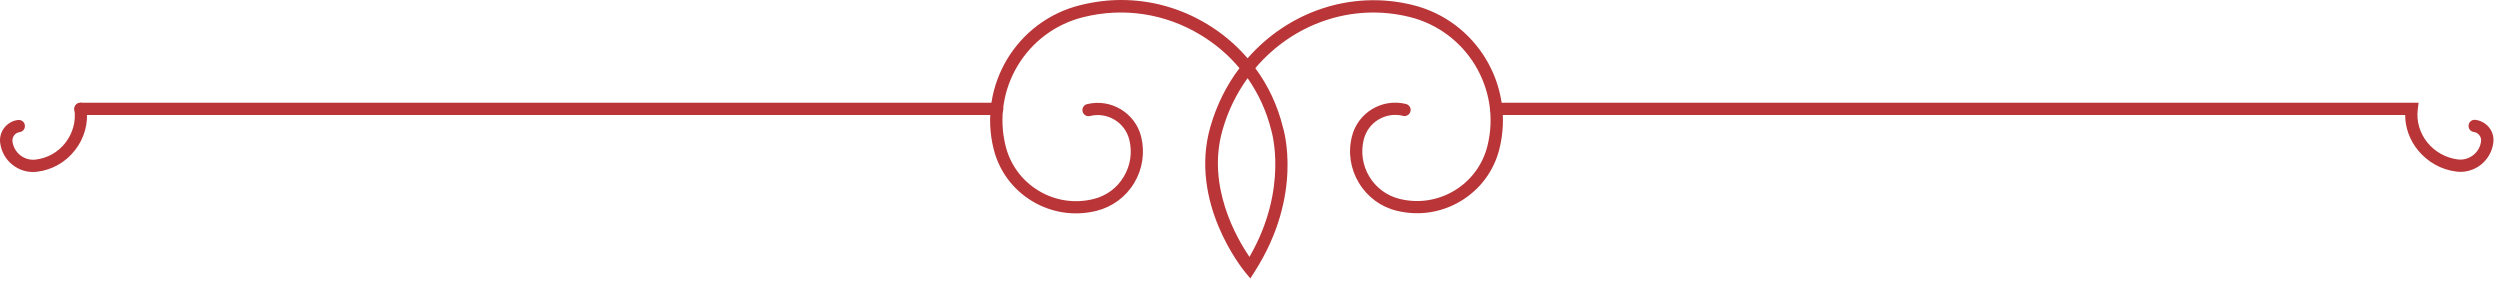 <svg width="175" height="20" viewBox="0 0 175 20" fill="none" xmlns="http://www.w3.org/2000/svg">
<path d="M5.632 7.19C5.842 7.19 6.032 7.35 6.062 7.57C6.192 8.63 5.912 9.67 5.252 10.51C4.602 11.35 3.662 11.89 2.602 12.02C1.982 12.1 1.382 11.93 0.892 11.55C0.402 11.17 0.092 10.62 0.012 10C-0.038 9.62 0.072 9.24 0.302 8.94C0.542 8.64 0.882 8.44 1.262 8.4C1.502 8.37 1.712 8.54 1.742 8.77C1.772 9.01 1.602 9.22 1.372 9.25C1.222 9.27 1.082 9.35 0.992 9.47C0.902 9.59 0.852 9.74 0.872 9.9C0.922 10.29 1.122 10.63 1.422 10.87C1.732 11.11 2.112 11.22 2.502 11.17C3.332 11.07 4.072 10.65 4.582 9.99C5.092 9.33 5.322 8.51 5.212 7.68C5.182 7.44 5.352 7.23 5.582 7.2C5.602 7.19 5.622 7.19 5.632 7.19Z" fill="#B93538"/>
<path d="M78.482 0C80.582 0 82.652 0.57 84.502 1.69C85.582 2.34 86.532 3.15 87.332 4.08C90.162 0.84 94.552 -0.72 98.892 0.35C103.342 1.45 106.062 5.96 104.962 10.41C104.582 11.95 103.622 13.25 102.262 14.07C100.902 14.89 99.302 15.13 97.762 14.75C96.652 14.48 95.712 13.78 95.122 12.8C94.532 11.82 94.352 10.67 94.632 9.56C95.042 7.89 96.742 6.86 98.422 7.28C98.652 7.34 98.792 7.57 98.732 7.8C98.672 8.03 98.442 8.17 98.212 8.11C97.622 7.96 97.012 8.06 96.492 8.37C95.972 8.68 95.612 9.18 95.462 9.77C95.242 10.66 95.382 11.58 95.852 12.36C96.322 13.14 97.072 13.7 97.962 13.92C99.282 14.25 100.642 14.04 101.812 13.34C102.972 12.64 103.792 11.53 104.122 10.21C105.112 6.22 102.662 2.18 98.682 1.19C94.602 0.18 90.492 1.68 87.872 4.77C88.772 5.99 89.432 7.39 89.802 8.9C89.852 9.06 91.252 13.64 87.842 18.99L87.522 19.49L87.142 19.03C86.982 18.83 83.212 14.19 84.722 8.89C85.162 7.35 85.862 5.96 86.762 4.77C86.002 3.86 85.082 3.07 84.032 2.44C81.552 0.94 78.642 0.5 75.832 1.2C71.842 2.19 69.402 6.23 70.392 10.22C70.722 11.54 71.542 12.65 72.702 13.35C73.862 14.05 75.232 14.26 76.552 13.93C77.442 13.71 78.192 13.16 78.662 12.37C79.132 11.59 79.272 10.67 79.052 9.78C78.752 8.57 77.522 7.82 76.302 8.12C76.072 8.18 75.842 8.04 75.782 7.81C75.722 7.58 75.862 7.35 76.092 7.29C77.762 6.88 79.462 7.9 79.882 9.57C80.152 10.68 79.982 11.83 79.392 12.81C78.802 13.79 77.862 14.48 76.752 14.76C75.212 15.14 73.612 14.9 72.252 14.08C70.892 13.26 69.932 11.96 69.552 10.42C68.452 5.97 71.172 1.46 75.622 0.36C76.592 0.12 77.542 0 78.482 0ZM87.462 17.98C90.232 13.2 89.002 9.17 88.992 9.13C88.662 7.79 88.092 6.56 87.332 5.47C86.562 6.54 85.952 7.76 85.572 9.12C84.452 13.03 86.572 16.68 87.462 17.98Z" fill="#B93538"/>
<path d="M5.632 7.19H69.802C70.042 7.19 70.232 7.38 70.232 7.62C70.232 7.86 70.042 8.05 69.802 8.05H5.632C5.392 8.05 5.202 7.86 5.202 7.62C5.202 7.38 5.402 7.19 5.632 7.19Z" fill="#B93538"/>
<path d="M104.742 7.19H169.302L169.242 7.67C169.142 8.49 169.382 9.31 169.912 9.97C170.452 10.63 171.202 11.05 172.042 11.16C172.432 11.21 172.812 11.1 173.122 10.86C173.432 10.62 173.632 10.27 173.672 9.89C173.692 9.74 173.652 9.58 173.552 9.46C173.462 9.34 173.322 9.26 173.172 9.24C172.932 9.21 172.772 9 172.802 8.76C172.832 8.52 173.042 8.36 173.282 8.39C173.662 8.44 174.002 8.63 174.242 8.93C174.482 9.23 174.582 9.61 174.532 9.99C174.452 10.61 174.142 11.15 173.652 11.54C173.162 11.92 172.552 12.09 171.942 12.01C170.882 11.88 169.932 11.34 169.252 10.51C168.672 9.79 168.362 8.93 168.362 8.05H104.742C104.502 8.05 104.312 7.86 104.312 7.62C104.312 7.38 104.512 7.19 104.742 7.19Z" fill="#B93538"/>
</svg>
